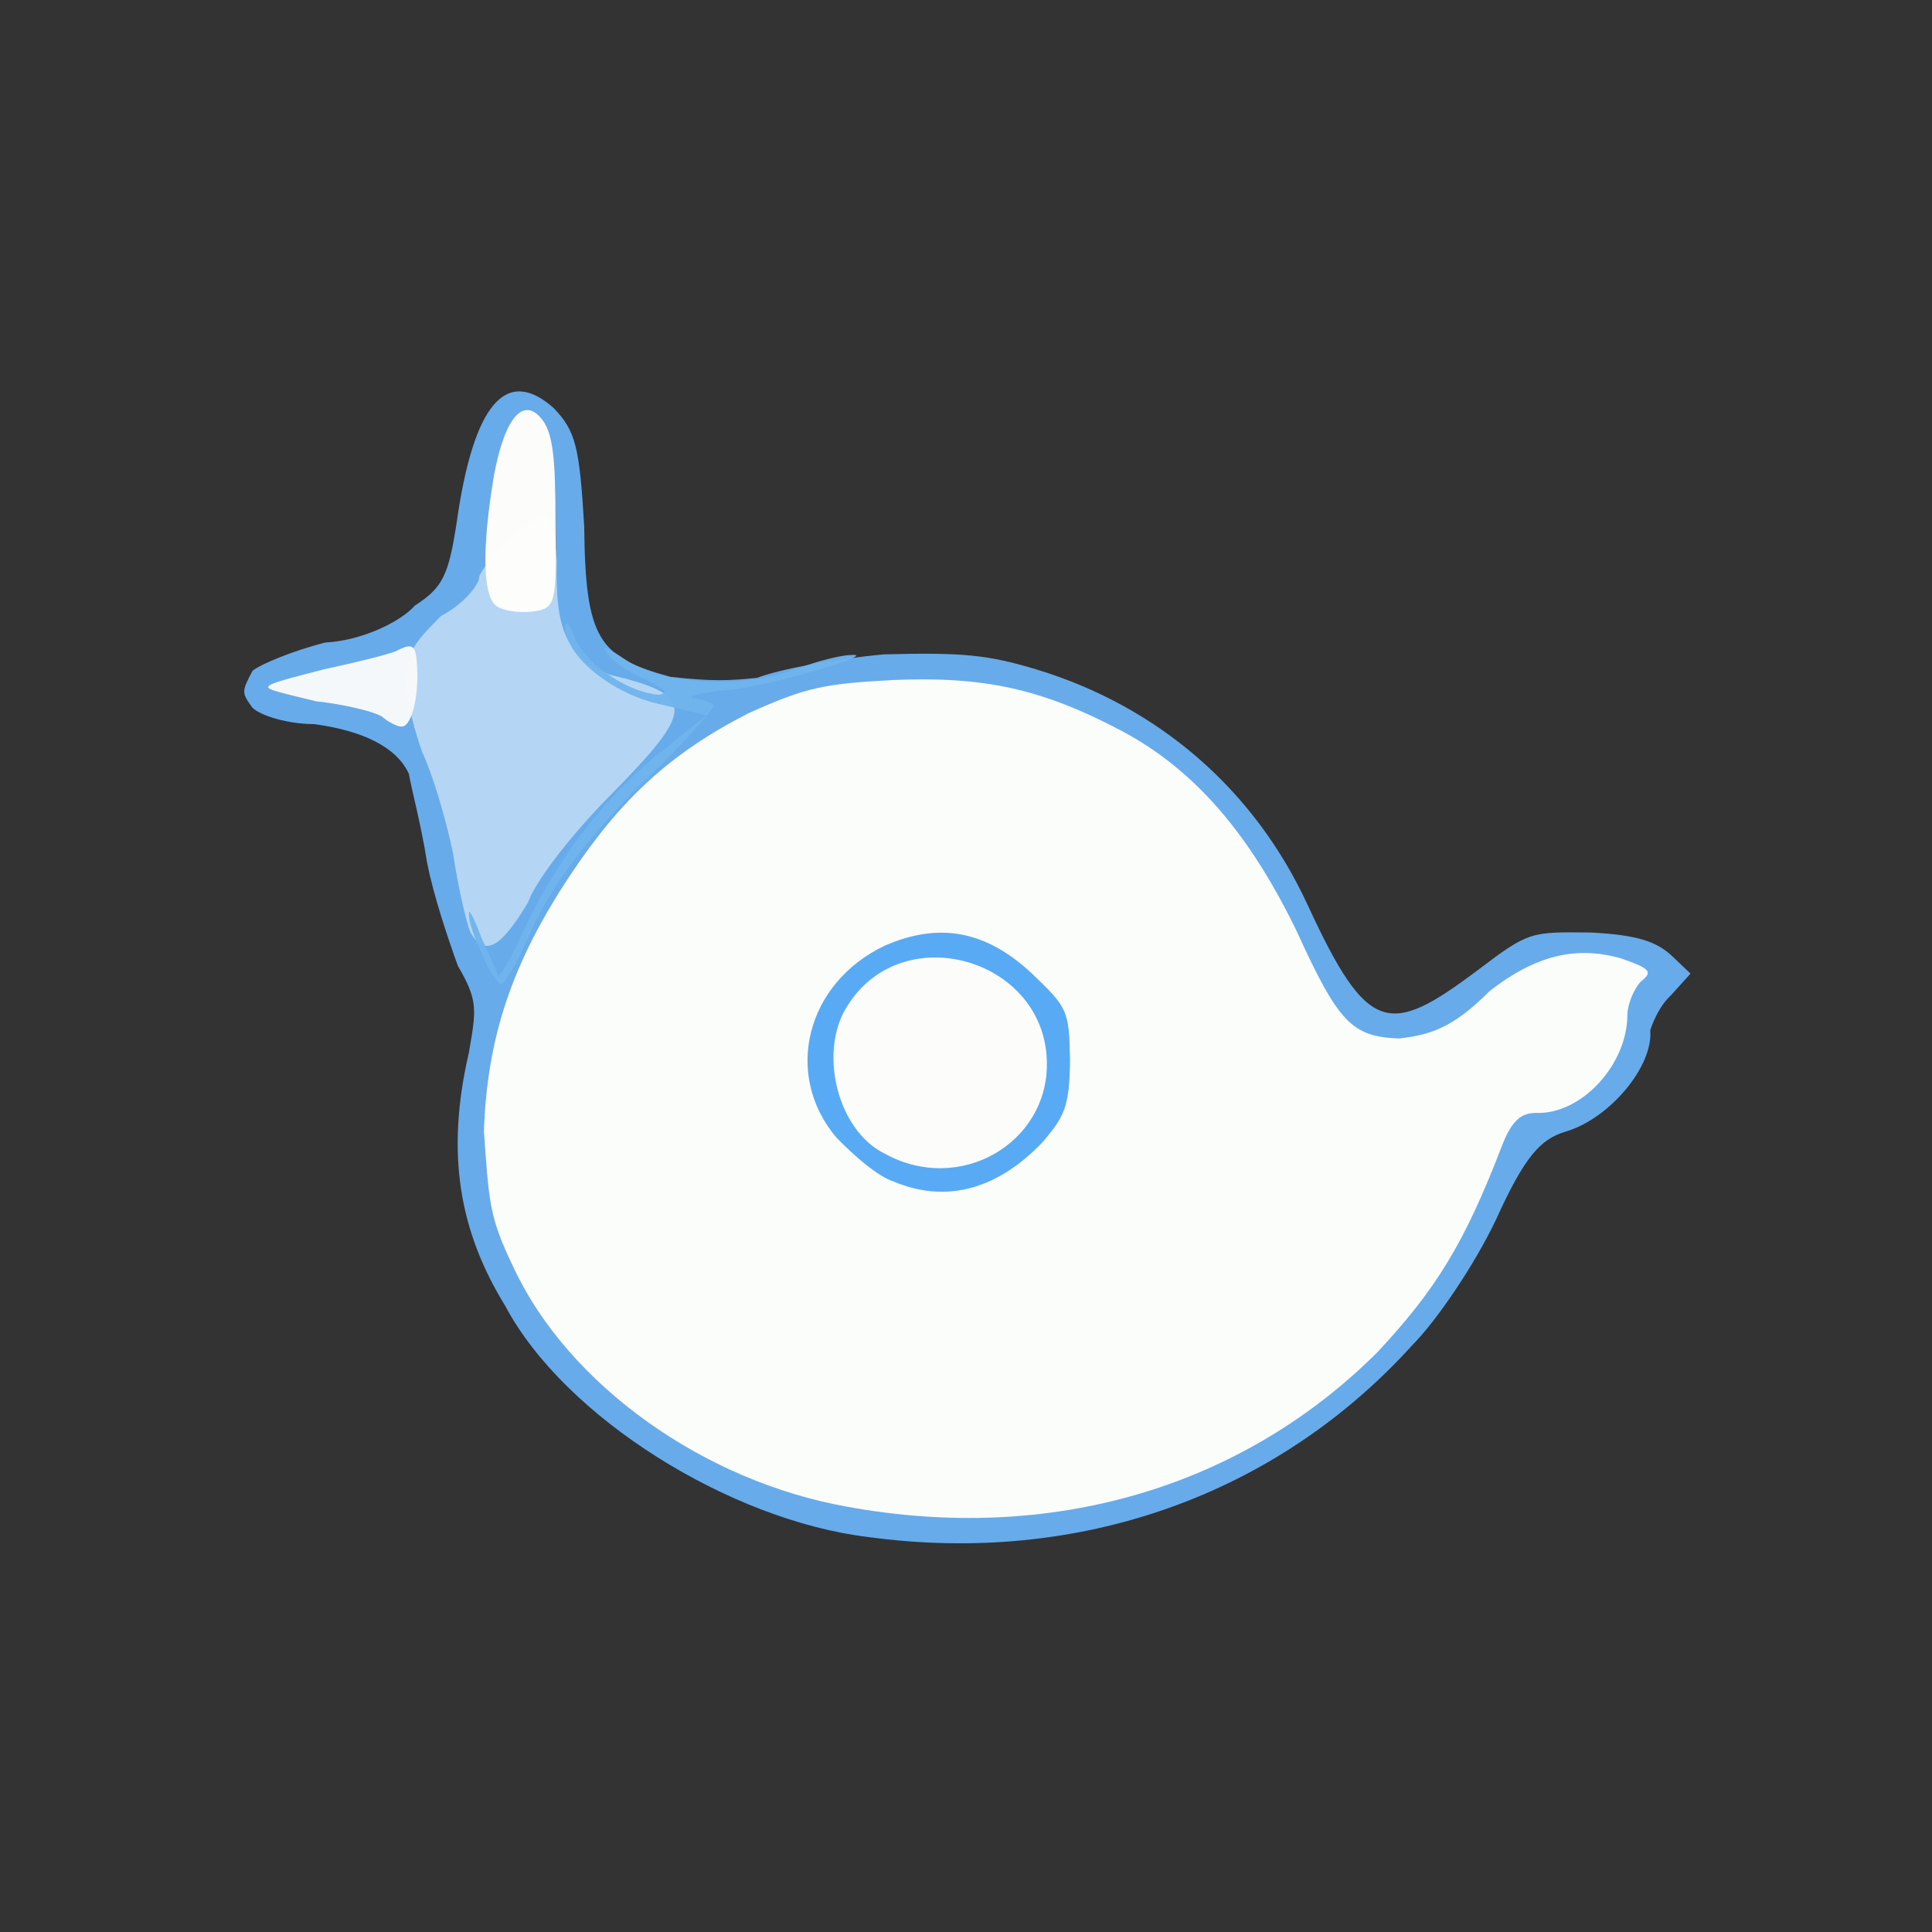 <?xml version="1.0" ?>
<svg xmlns="http://www.w3.org/2000/svg" version="1.1" width="224" height="224">
  <rect width="100%" height="100%" fill="#333333" stroke="none"/>
  <defs/>
  <g>
    <path d="M 100.652 178.205 C 84.684 176.278 65.473 164.378 58.587 151.424 C 53.267 142.784 51.648 133.772 54.355 122.082 C 55.238 117.029 55.436 116.006 53.086 111.982 C 51.992 108.94 50.275 103.924 49.505 99.946 C 48.868 95.81 47.698 91.453 47.408 89.72 C 45.99 86.647 42.161 84.734 36.412 83.954 C 33.399 83.957 30.196 82.98 29.269 82.051 C 28 80.302 28.003 80.192 29.282 77.771 C 30.367 76.918 34.116 75.417 37.698 74.496 C 41.753 74.304 46.323 72.211 48.11 70.205 C 51.292 68.152 51.995 66.77 52.938 60.655 C 54.906 46.663 58.751 42.458 64.207 47.323 C 66.719 49.974 67.181 51.668 67.732 60.985 C 67.874 74.158 69.38 76.171 77.725 78.475 C 82.743 79.026 84.554 78.917 87.783 78.59 C 90.206 77.636 96.731 76.394 102.483 75.87 C 111.675 75.623 114.603 75.93 120.223 77.634 C 134.174 81.878 145.418 91.427 151.658 105.026 C 158.581 119.988 161.062 120.194 171.315 112.493 C 177.307 107.946 177.473 108.044 184.474 108.119 C 190.073 108.406 192.065 109.248 193.752 110.74 L 196.0 112.884 L 193.705 115.428 C 192.28 116.747 191.58 118.74 191.33 119.439 C 191.722 123.602 186.59 129.803 181.348 131.252 C 178.635 132.135 176.807 133.988 173.458 141.389 C 170.988 146.599 166.62 153.066 163.716 155.993 C 148.028 173.295 125.21 181.542 100.652 178.205" stroke-width="0.0" fill="rgb(106, 175, 240)" opacity="0.973"/>
    <path d="M 98.282 174.701 C 81.546 171.751 65.926 160.528 59.601 147.082 C 56.715 141.1 56.723 139.636 56.105 131.167 C 56.478 120.218 59.393 111.581 66.12 101.457 C 71.942 92.702 77.692 87.324 86.82 82.675 C 93.669 79.585 95.727 79.289 103.409 78.849 C 114.086 78.383 120.798 79.855 130.083 84.759 C 138.219 89.102 144.668 96.258 150.329 107.942 C 155.183 118.576 156.737 120.197 162.203 120.404 C 165.762 119.993 168.378 119.259 172.715 114.901 C 178.037 110.761 182.686 109.659 187.849 111.086 C 191.431 112.314 191.622 112.692 190.28 113.771 C 189.47 114.576 188.737 116.325 188.682 117.605 C 188.711 123.397 183.355 129.28 178.018 129.034 C 176.321 129.057 175.253 129.984 174.15 132.821 C 169.792 144.183 166.474 149.52 159.676 156.802 C 143.864 172.554 121.759 178.986 98.282 174.701" stroke-width="1.0" fill="rgb(252, 253, 250)" opacity="0.995"/>
    <path d="M 54.535 108.078 C 54.05 106.952 53.09 102.726 52.52 98.898 C 51.647 94.719 50.091 89.609 48.967 87.244 C 48.159 84.98 47.123 81.344 47.139 79.185 C 47.204 75.64 47.651 74.942 51.114 71.426 C 53.899 69.995 55.623 67.61 55.563 66.899 C 55.784 65.593 61.382 59.774 63.046 59.904 C 63.856 59.872 64.255 61.575 64.555 64.968 C 64.369 73.053 65.567 75.83 70.604 78.207 C 80.731 80.609 80.599 82.183 70.98 91.983 C 66.76 96.22 62.223 101.819 61.197 104.672 C 58.028 109.928 56.194 110.994 54.535 108.078" stroke-width="0.0" fill="rgb(181, 214, 244)" opacity="0.993"/>
    <path d="M 103.581 136.976 C 101.772 136.4 98.987 133.973 96.966 131.881 C 90.787 124.568 93.469 113.947 102.611 109.63 C 108.884 106.904 114.277 107.889 119.571 112.809 C 123.749 116.799 123.969 117.094 124.059 122.893 C 124.015 128.386 123.385 129.457 120.912 132.387 C 115.614 137.977 109.591 139.538 103.581 136.976" stroke-width="1.0" fill="rgb(87, 170, 243)" opacity="0.993"/>
    <path d="M 44.282 83.086 C 43.446 82.527 39.979 81.662 36.628 81.307 C 33.175 80.438 30.608 79.934 31.165 79.579 C 31.155 79.235 34.015 78.518 37.478 77.624 C 40.941 76.869 44.568 75.994 45.848 75.529 C 47.964 74.406 48.244 74.759 48.377 77.614 C 48.519 81.266 47.591 84.312 46.565 84.238 C 46.138 84.283 45.043 83.743 44.282 83.086" stroke-width="1.0" fill="rgb(247, 249, 250)" opacity="0.984"/>
    <path d="M 57.602 70.301 C 55.938 69.184 55.849 63.5 57.295 54.993 C 58.581 48.181 60.799 45.912 62.916 48.721 C 64.083 50.328 64.422 53.035 64.401 60.751 C 64.52 70.083 64.463 70.527 61.738 70.905 C 60.179 71.09 58.381 70.811 57.602 70.301" stroke-width="1.0" fill="rgb(253, 253, 251)" opacity="0.996"/>
    <path d="M 55.904 110.625 C 54.936 108.697 54.274 106.595 54.388 105.922 C 54.282 105.208 54.963 106.406 55.735 108.513 C 56.694 110.675 57.562 112.602 57.768 113.132 C 58.081 113.036 59.419 110.798 60.709 107.886 C 64.67 99.554 69.538 93.138 75.927 87.737 L 81.894 82.942 L 76.726 81.698 C 71.117 80.548 65.606 76.163 65.502 72.67 C 65.577 71.873 66.231 72.555 66.788 74.375 C 68.594 77.509 73.117 80.327 76.421 80.558 C 77.59 80.305 77.086 79.931 75.109 78.876 C 73.45 78.274 71.47 77.009 70.671 76.076 C 69.533 74.661 69.947 74.783 72.286 76.329 C 76.665 79.42 85.92 80.001 92.463 77.534 C 94.79 76.601 97.743 75.933 98.63 75.948 C 102.534 75.62 87.7 80.074 83.266 80.092 C 80.629 80.503 79.304 80.835 80.66 81.003 C 81.873 81.181 82.813 81.573 82.735 81.912 C 82.913 81.869 79.201 86.44 73.991 91.2 C 67.709 97.636 64.306 102.337 61.859 107.291 C 60.351 110.959 58.505 114.061 58.105 114.089 C 57.712 114.081 56.558 112.494 55.904 110.625" stroke-width="1.0" fill="rgb(111, 180, 237)" opacity="0.952"/>
    <path d="M 102.591 133.766 C 96.964 130.998 94.872 121.742 98.28 116.575 C 104.722 106.336 121.299 111.211 121.378 123.262 C 121.479 132.574 111.255 138.531 102.591 133.766" stroke-width="1.0" fill="rgb(253, 252, 250)" opacity="0.994"/>
  </g>
</svg>
